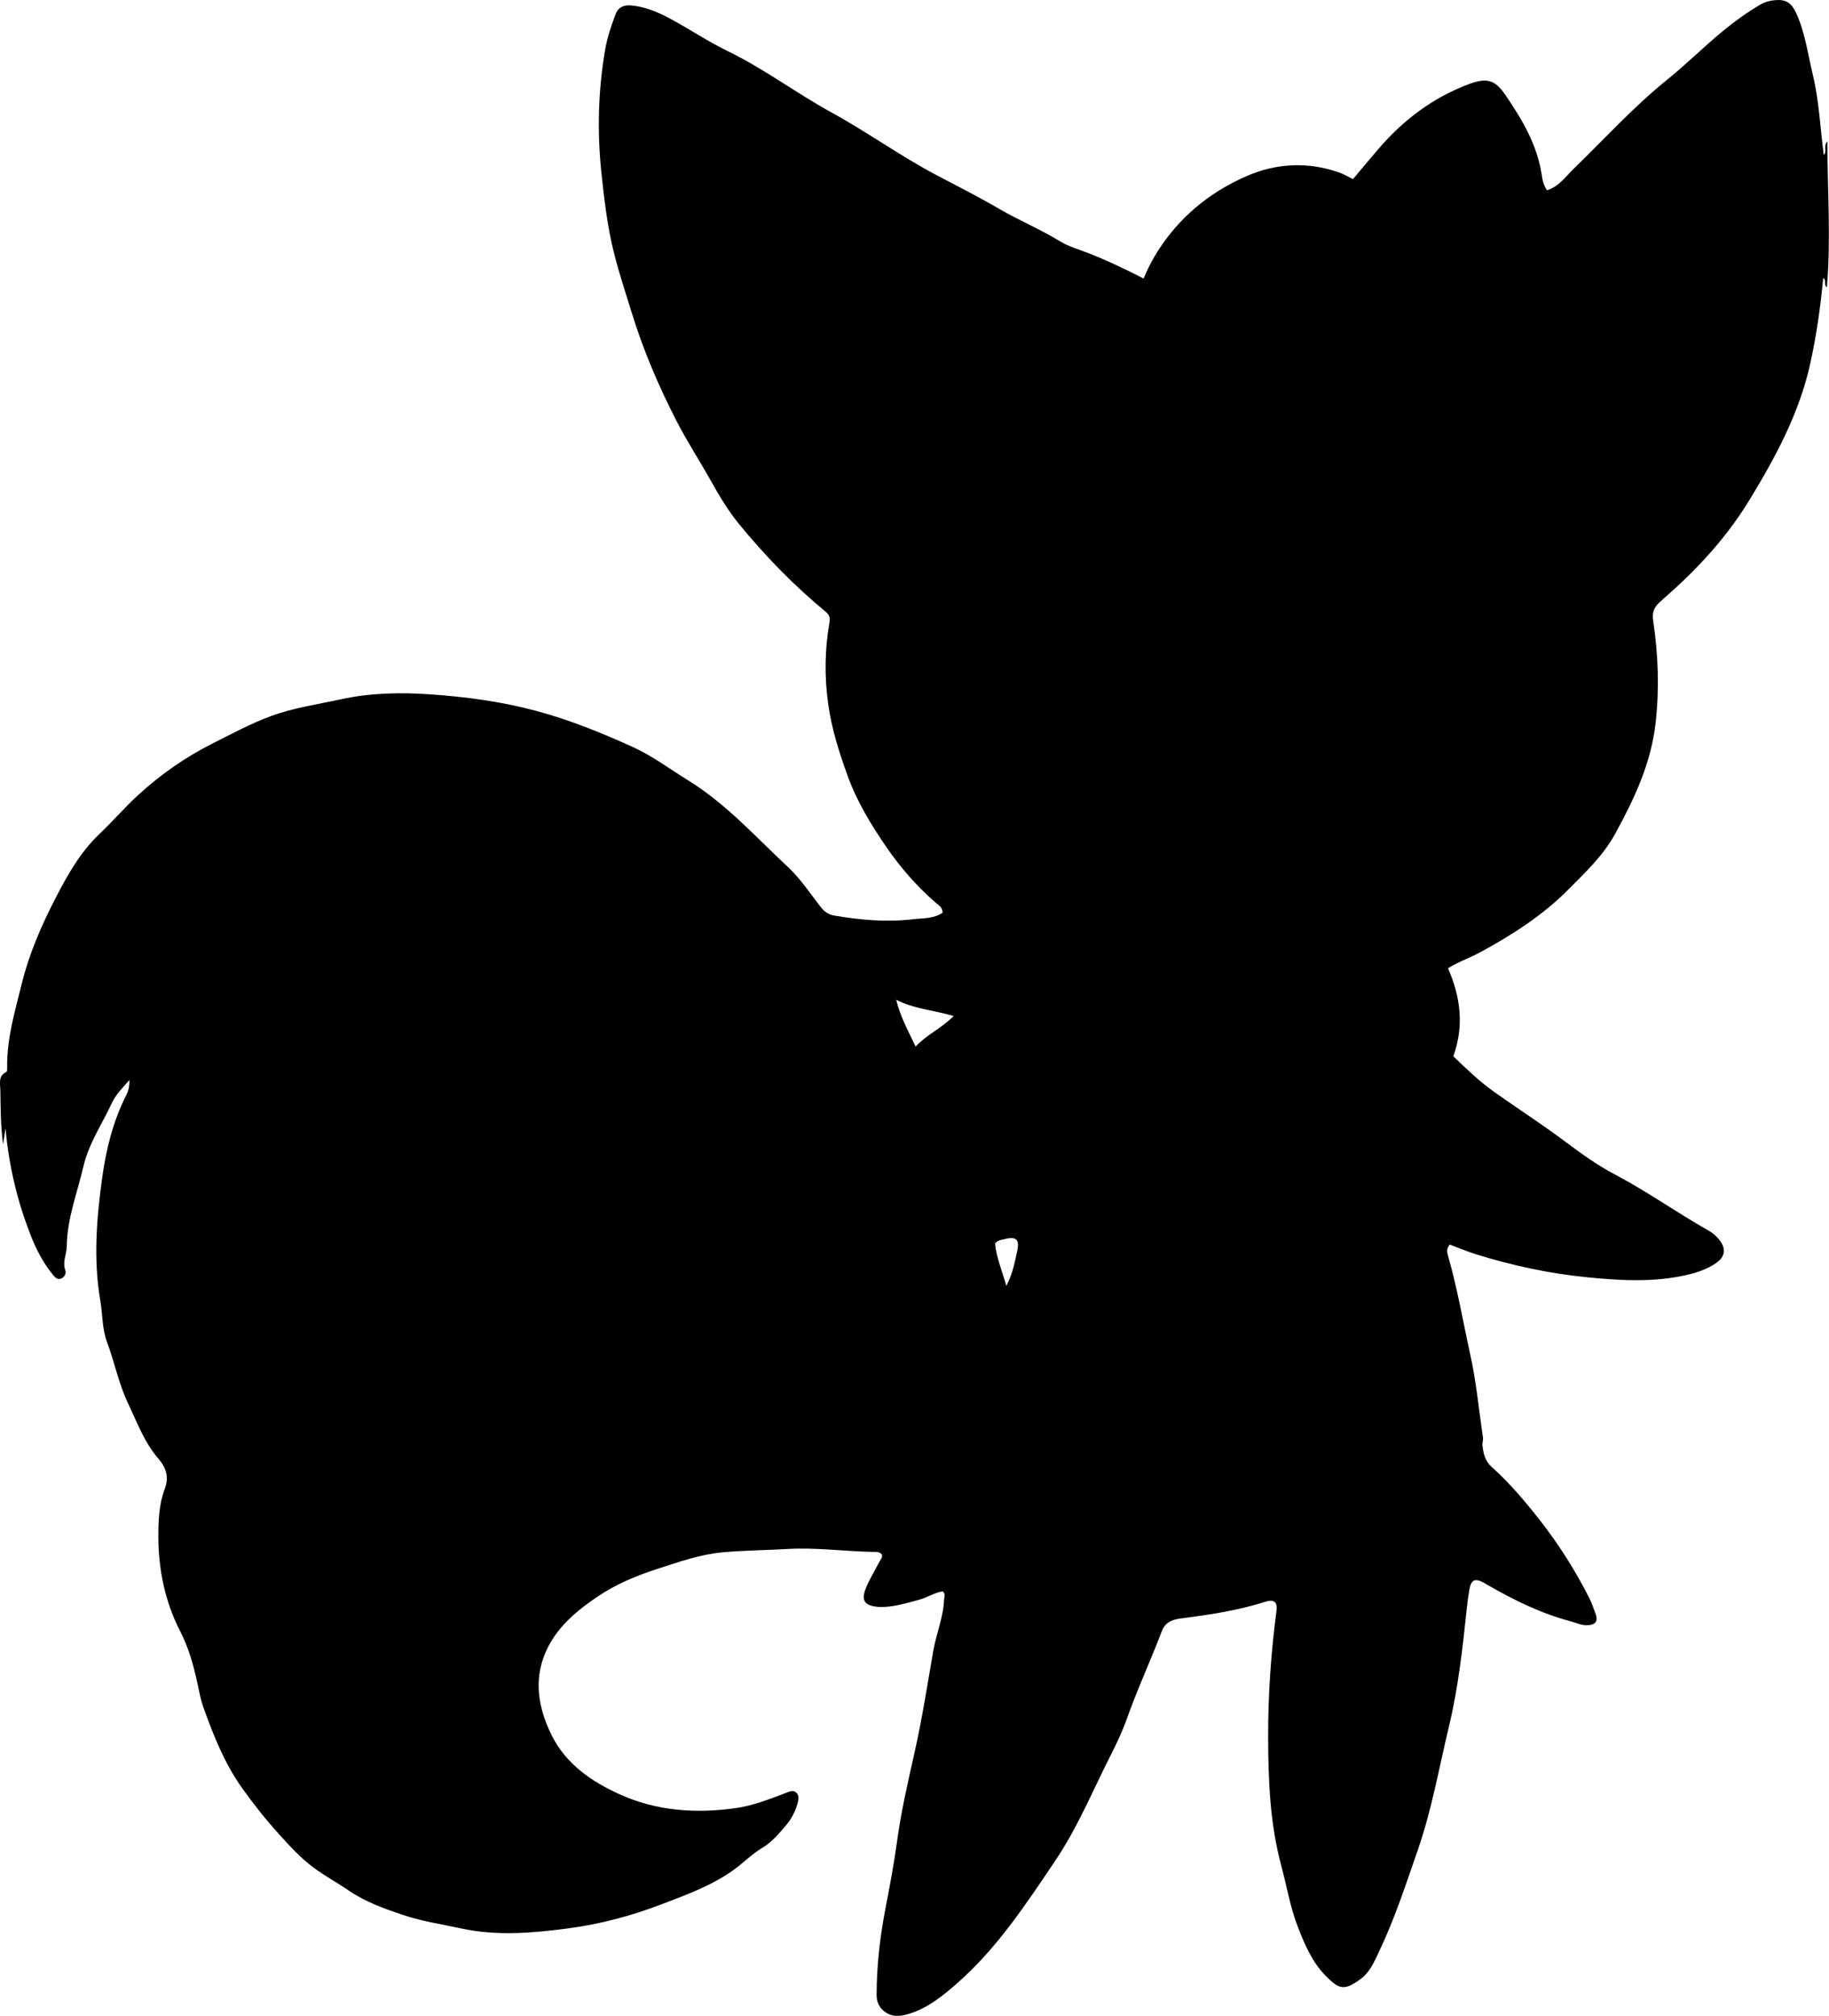 <?xml version="1.0" encoding="utf-8"?>
<!-- Generator: Adobe Illustrator 24.0.2, SVG Export Plug-In . SVG Version: 6.00 Build 0)  -->
<svg version="1.1" id="Layer_1" xmlns="http://www.w3.org/2000/svg" xmlns:xlink="http://www.w3.org/1999/xlink" x="0px" y="0px"
	 viewBox="0 0 781.55 861.18" style="enable-background:new 0 0 781.55 861.18;" xml:space="preserve">
<g>
	<path d="M402.86,679.84c-3.43,0.47-6.5,2.62-9.98,3.56c-4.18,1.13-8.33,2.4-12.65,2.9c-1.65,0.19-3.34,0.34-4.98,0.19
		c-5.87-0.53-7.41-2.72-5.22-8.08c1.56-3.83,3.77-7.41,5.7-11.09c0.53-1.01,1.44-1.88,1.11-3.23c-1.09-1.33-2.69-1.07-4.13-1.1
		c-12.13-0.25-24.15-1.95-36.4-1.23c-9.1,0.54-18.23,0.57-27.37,1.4c-9.78,0.89-18.76,4.1-27.92,7.06
		c-9.07,2.93-17.86,6.58-25.71,11.9c-7,4.74-13.82,10.13-18.58,17.22c-9.2,13.7-7.98,28.14-0.91,42.17
		c6.11,12.14,16.9,19.59,28.92,25.03c15.91,7.21,32.79,8.34,49.87,5.88c7.24-1.04,14.12-3.78,20.98-6.36
		c1.56-0.59,3.22-1.55,4.66-0.22c1.38,1.28,0.95,3.16,0.51,4.74c-0.98,3.57-2.78,6.8-5.17,9.57c-2.93,3.39-5.84,6.9-9.75,9.21
		c-4.47,2.65-8.07,6.4-12.25,9.42c-9.46,6.83-20.27,10.7-30.97,14.79c-12.93,4.95-26.3,8.5-39.99,10.29
		c-15.15,1.98-30.34,3.31-45.64-0.01c-8.29-1.8-16.77-3.03-24.77-5.74c-7.97-2.7-16.06-5.55-23.12-10.39
		c-4.94-3.39-10.23-6.23-15.06-9.81c-5.52-4.09-10.05-9.06-14.65-14.13c-5.72-6.31-10.97-12.91-15.89-19.82
		c-7.51-10.54-12.24-22.4-16.56-34.48c-1.3-3.62-1.9-7.35-2.73-11.07c-1.65-7.41-3.64-14.56-7.23-21.54
		c-6.43-12.51-9.31-26.37-9.31-40.45c0-6.7,0.24-13.69,2.68-20.2c1.88-5.02,0.88-8.95-2.76-13.17c-5.9-6.84-9.04-15.43-12.89-23.53
		c-4-8.41-5.75-17.58-9-26.26c-2.07-5.51-1.83-11.74-2.84-17.63c-3.01-17.56-1.6-35.15,0.83-52.66c1.69-12.2,4.67-24.05,10.27-35.12
		c0.81-1.61,1.38-3.37,1.35-6.43c-3.14,3.47-5.85,6.26-7.44,9.68c-4.2,9.02-9.96,17.41-12.22,27.2
		c-2.61,11.31-6.99,22.27-7.12,34.12c-0.04,3.4-1.91,6.65-0.62,10.26c0.48,1.35-0.34,3.08-1.98,3.6c-1.49,0.48-2.5-0.68-3.34-1.71
		c-4.05-4.95-7.04-10.65-9.33-16.47c-5.68-14.43-9.43-29.42-10.89-46.08c-0.45,2.91-0.73,4.73-1.05,6.84
		c-1.08-7.89-1.03-15.53-1.17-23.16c-0.05-2.71-1.05-6.07,2.6-7.76c0.33-0.15,0.32-1.24,0.31-1.89
		c-0.19-12.31,3.32-23.97,6.23-35.75c3.2-13.01,8.54-25.22,14.64-36.98c5.01-9.66,10.37-19.24,18.55-27.02
		c5.64-5.36,10.76-11.32,16.52-16.61c9.61-8.82,20.25-16.24,31.88-22.09c8.16-4.1,16.21-8.46,24.83-11.65
		c9.77-3.61,20.01-5.03,30.08-7.23c12.61-2.75,25.41-2.97,38.21-2.08c15.12,1.06,30.05,3.04,44.8,6.97
		c14.37,3.83,28.01,9.36,41.46,15.45c8.49,3.84,15.99,9.5,23.91,14.4c16.19,10.01,28.78,24.12,42.5,36.91
		c5.31,4.95,9.44,11.19,13.92,16.98c1.64,2.11,3.43,3.38,6.1,3.83c11.04,1.86,22.08,2.86,33.28,1.55c4.4-0.51,8.91-0.17,12.8-2.8
		c0.02-2.38-1.81-3.3-3.1-4.42c-7.97-6.94-14.9-14.9-20.83-23.51c-6.55-9.53-12.59-19.4-16.62-30.51
		c-3.65-10.06-6.85-20.1-8.32-30.69c-1.62-11.61-1.51-23.2,0.52-34.74c0.36-2.06,0.06-3.33-1.62-4.72
		c-13.51-11.18-25.69-23.68-36.82-37.23c-4.77-5.81-8.58-12.2-12.24-18.73c-4.78-8.55-10.15-16.78-14.63-25.48
		c-7.69-14.94-14.27-30.39-19.22-46.48c-2.59-8.42-5.39-16.8-7.53-25.35c-2.83-11.29-4.18-22.86-5.39-34.44
		c-1.84-17.66-1.37-35.21,1.67-52.71c0.89-5.13,2.6-9.97,4.38-14.8c1.1-2.99,3.48-4.1,6.78-3.79c5.76,0.54,10.99,2.69,15.94,5.31
		c8.52,4.52,16.56,9.99,25.22,14.2c15.49,7.52,29.24,17.91,44.24,26.14c15.34,8.41,29.53,18.68,44.99,26.84
		c8.83,4.66,17.77,9.14,26.38,14.18c8.62,5.05,17.87,8.87,26.4,14.1c3.5,2.14,7.6,3.31,11.48,4.8c8.2,3.14,16.1,6.93,24.22,11.09
		c2.23-5.39,4.85-10.09,7.98-14.6c9.21-13.24,21.51-22.82,35.99-29.14c12.78-5.58,26.37-6.27,39.83-1.48
		c1.85,0.66,3.56,1.72,5.66,2.76c3.59-4.26,7.17-8.58,10.83-12.84c10.71-12.47,23.49-22.14,38.97-27.85
		c7.51-2.77,11-1.67,15.42,4.84c6.93,10.19,13.26,20.73,15.31,33.22c0.39,2.4,0.64,4.93,2.41,7.39c5.05-1.61,7.97-5.88,11.41-9.22
		c13.14-12.73,25.4-26.31,39.73-37.87c8.14-6.56,15.61-14.01,23.69-20.69c5.13-4.24,10.51-8.15,16.28-11.53
		c2.1-1.23,4.31-1.76,6.64-1.94c4.33-0.33,6.68,1.25,8.58,5.29c3.94,8.39,5.05,17.52,7.19,26.4c2.74,11.35,3.21,22.94,4.72,34.51
		c1.55-1.57-0.31-3.68,1.52-5.88c0.08,21.18,1.56,41.68-0.17,62.4c-1.48-1.11-0.23-2.73-1.28-3.85c-0.18-0.14-0.33,0-0.37,0.5
		c-1.13,11.92-2.81,23.7-5.37,35.46c-4.64,21.36-14.72,40.03-25.89,58.42c-9.35,15.4-21.19,28.52-34.56,40.4
		c-1.5,1.33-3.01,2.63-4.45,4.02c-2.15,2.08-2.8,4.26-2.31,7.55c2.12,14.33,2.67,28.65,1.07,43.22
		c-1.92,17.54-9.1,32.74-17.38,47.83c-5.08,9.26-12.62,16.29-19.81,23.56c-11.07,11.2-24.31,19.67-38.13,27.12
		c-4.35,2.34-9.1,3.94-13.44,6.66c5.39,12.27,6.95,24.61,2.28,37.61c5.57,5.36,11.18,10.77,17.55,15.29
		c10.17,7.21,20.68,13.97,30.65,21.45c6.68,5.01,13.43,9.85,20.79,13.72c13.86,7.29,26.61,16.41,40.23,24.1
		c1.61,0.91,2.98,2.11,4.18,3.53c3.19,3.78,2.98,7.41-1.09,10.23c-3.84,2.66-8.23,4.12-12.86,5.16
		c-14.04,3.18-28.08,2.33-42.22,0.94c-16.13-1.59-31.84-4.98-47.28-9.75c-3.94-1.22-7.75-2.84-11.47-4.22
		c-1.58,1.78-1.12,3.48-0.67,5.05c3.95,13.76,6.32,27.87,9.4,41.82c2.58,11.68,3.72,23.68,5.44,35.54c0.16,1.12-0.32,2.34-0.19,3.47
		c0.4,3.43,1.06,6.55,3.99,9.17c7.57,6.77,14.13,14.54,20.4,22.53c8.24,10.5,15.34,21.72,21.36,33.64c1.06,2.11,1.74,4.31,2.55,6.46
		c1.27,3.37-0.1,4.92-3.84,4.93c-2.4,0.01-4.52-1.08-6.76-1.67c-12.63-3.31-24.21-9.04-35.47-15.5c-0.58-0.33-1.13-0.71-1.72-1.02
		c-3.77-2.01-5.35-1.27-6.12,3.02c-0.47,2.62-0.81,5.27-1.09,7.92c-1.78,17.03-3.66,34.03-7.68,50.75
		c-4.23,17.61-7.32,35.49-13.3,52.66c-5.08,14.6-9.85,29.33-16.53,43.31c-1.98,4.15-3.78,8.59-7.67,11.52
		c-7.35,5.53-9.57,4.47-15.35-1.45c-5.52-5.65-8.66-12.99-11.51-20.23c-3.35-8.51-4.83-17.6-7.2-26.41
		c-4.88-18.07-5.59-36.49-5.65-54.89c-0.06-18.11,1.22-36.24,3.57-54.24c0.49-3.78-1.14-4.98-4.92-3.76
		c-11.78,3.8-24,5.54-36.2,7.14c-3.95,0.52-6.51,1.81-7.94,5.56c-4.74,12.41-10.33,24.48-14.79,37.02
		c-1.89,5.31-4.29,10.48-6.85,15.51c-7.77,15.26-14.27,31.2-23.9,45.47c-12.57,18.63-24.92,37.47-42.06,52.43
		c-5.9,5.15-12.01,10.12-19.61,12.64c-3.49,1.16-7.17,1.89-10.54-0.25c-2.65-1.69-4.07-4.18-4.06-7.55
		c0.02-12.35,1.38-24.49,3.72-36.64c1.85-9.61,3.68-19.25,5.01-29c1.75-12.83,4.67-25.52,7.52-38.17
		c3.22-14.3,5.44-28.76,7.95-43.18c1.28-7.36,4.33-14.35,4.62-21.93C403.5,682.21,404.14,681.09,402.86,679.84z M391.26,447.1
		c4.78-5.12,10.82-7.64,16.27-13.04c-8.82-2.56-17.11-3.06-24.58-6.96C384.65,434.16,387.96,440.24,391.26,447.1z M425.21,531.27
		c0.52,5.83,2.9,11.39,4.81,18.07c2.73-5.22,3.53-9.94,4.59-14.59c1.2-5.25-0.3-6.72-5.59-5.31
		C427.78,529.77,426.35,529.78,425.21,531.27z"/>
</g>
</svg>
